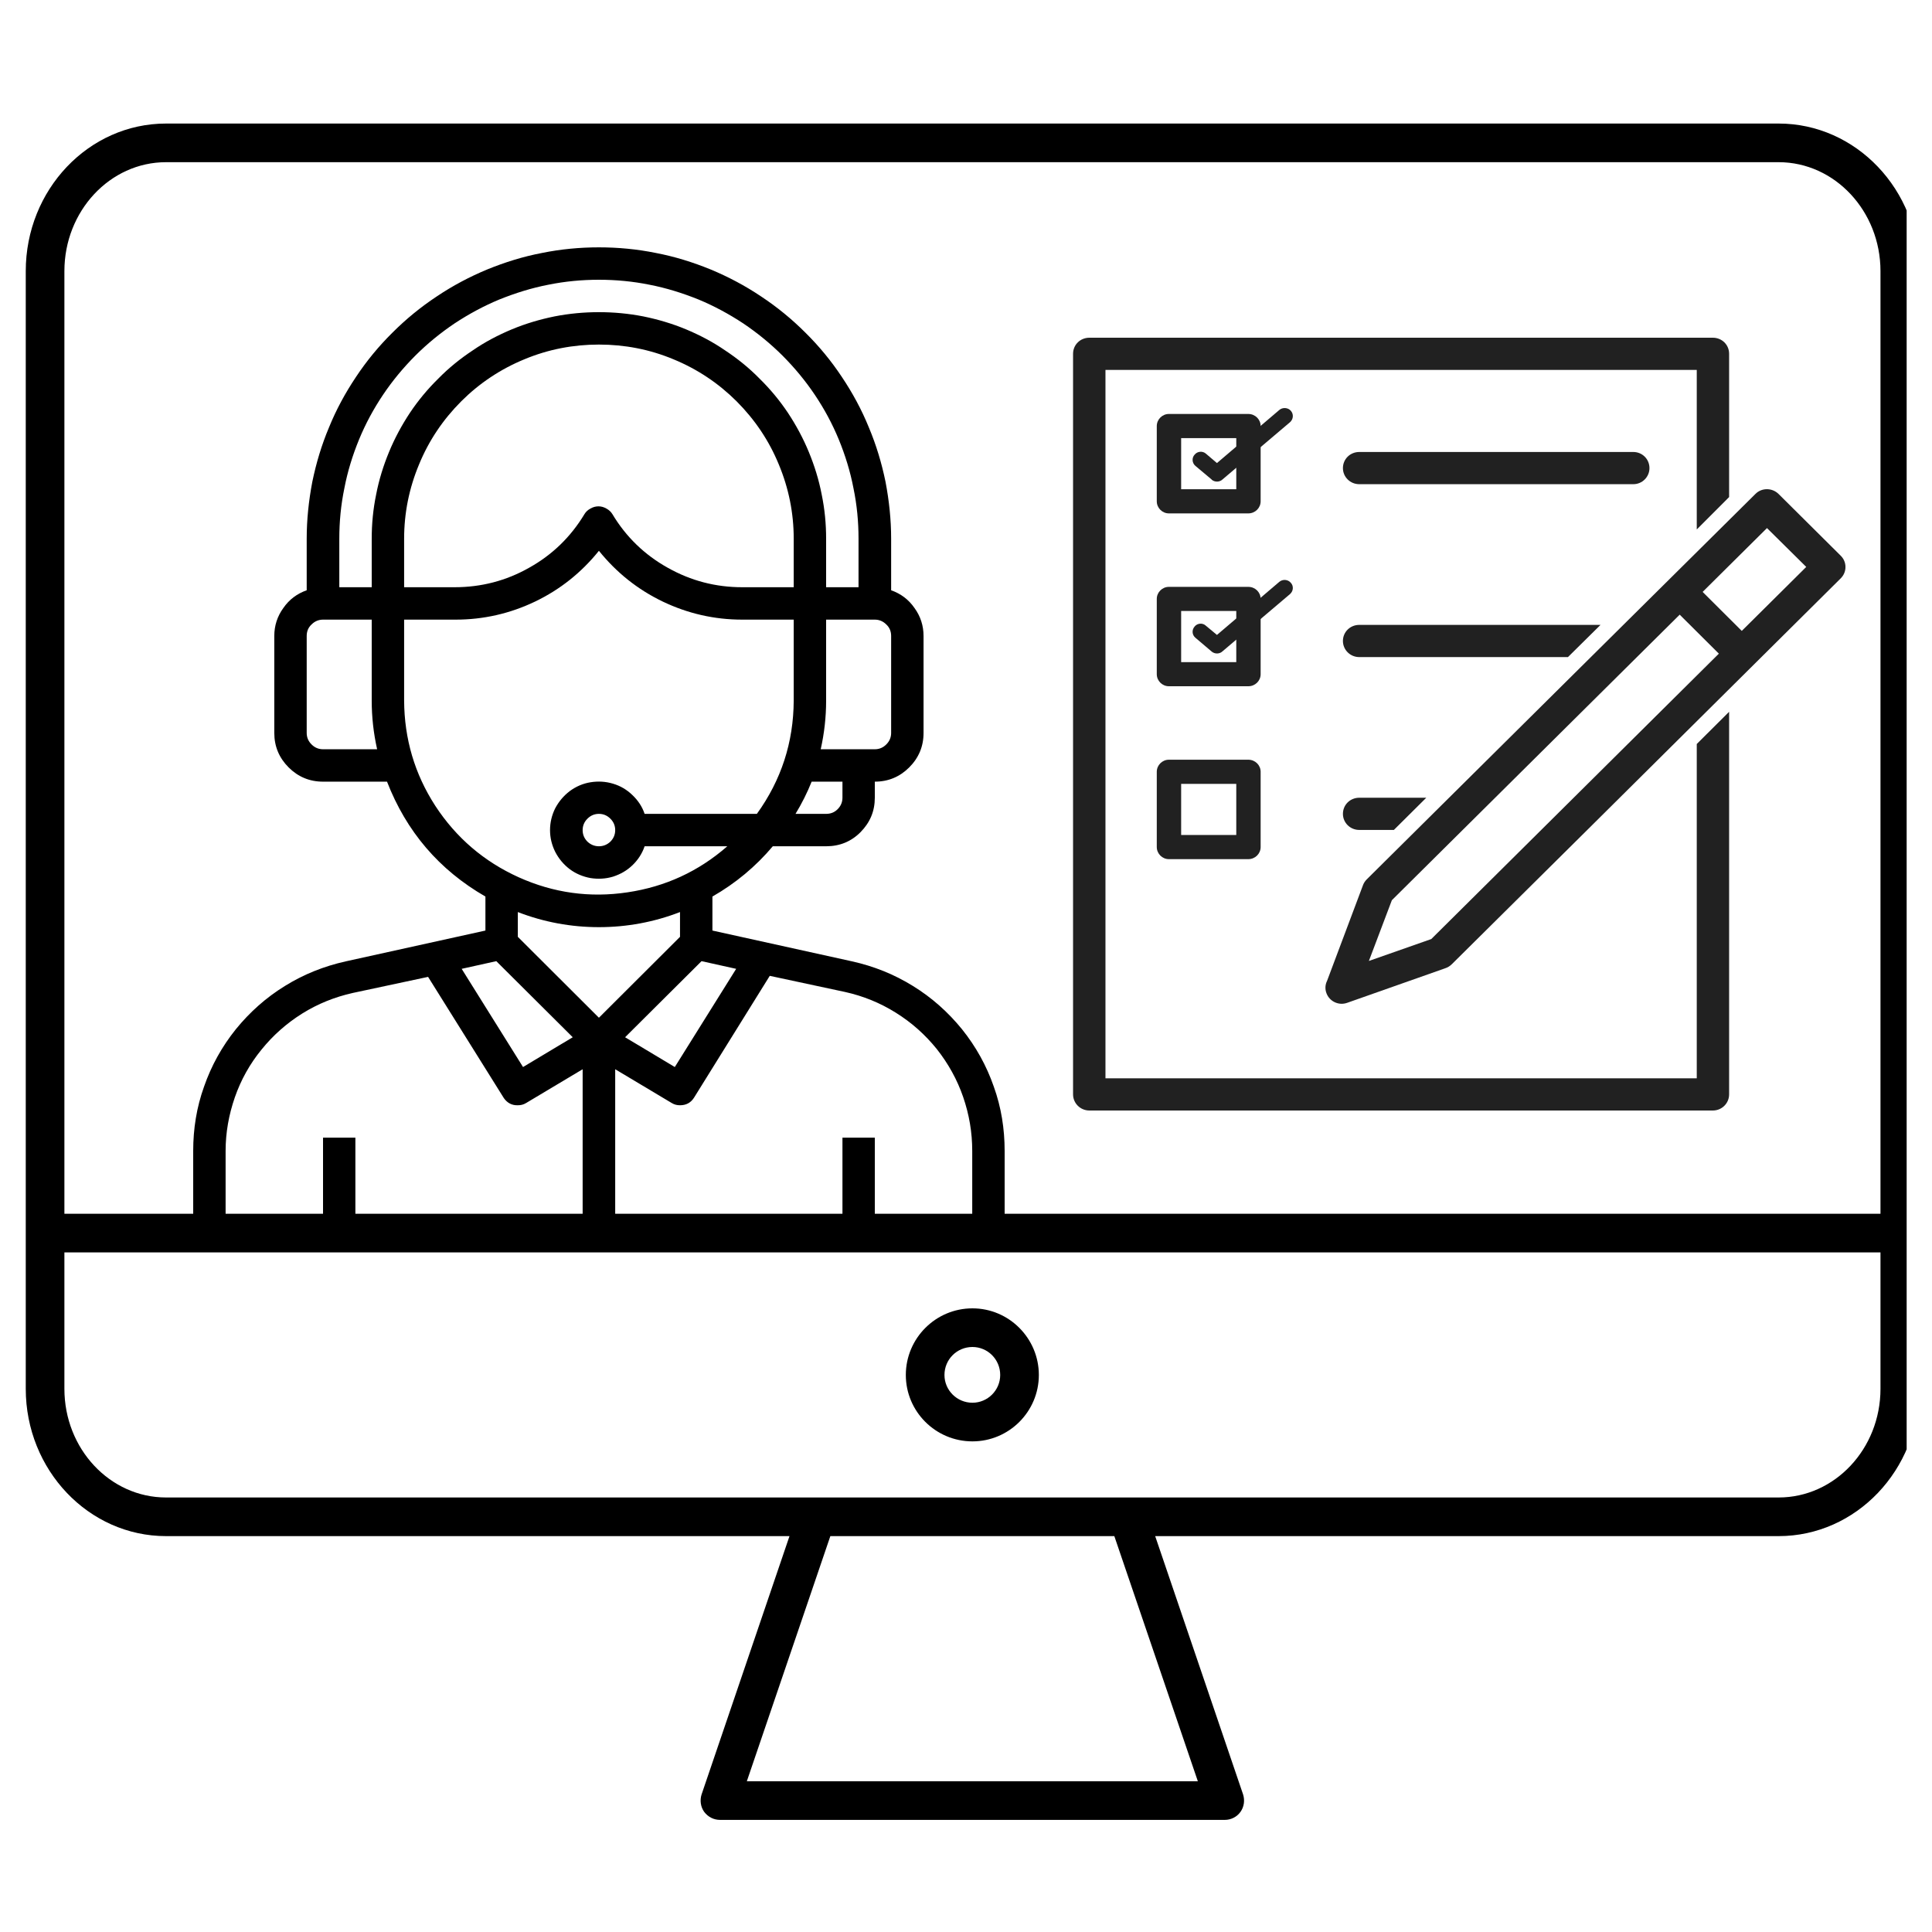 <svg xmlns="http://www.w3.org/2000/svg" xmlns:xlink="http://www.w3.org/1999/xlink" width="50" zoomAndPan="magnify" viewBox="0 0 37.5 37.5" height="50" preserveAspectRatio="xMidYMid meet" version="1.0"><defs><clipPath id="9d6ecf5445"><path d="M 0.5 2.398 L 37.008 2.398 L 37.008 35.324 L 0.5 35.324 Z M 0.5 2.398 " clip-rule="nonzero"/></clipPath><clipPath id="5e1fb7908a"><path d="M 3.75 4.809 L 19.5 4.809 L 19.5 24.309 L 3.75 24.309 Z M 3.75 4.809 " clip-rule="nonzero"/></clipPath><clipPath id="37b2b27fd6"><path d="M 20.828 6.555 L 33.586 6.555 L 33.586 21.555 L 20.828 21.555 Z M 20.828 6.555 " clip-rule="nonzero"/></clipPath><clipPath id="7a59e0af23"><path d="M 25.711 9.484 L 35.82 9.484 L 35.82 19.492 L 25.711 19.492 Z M 25.711 9.484 " clip-rule="nonzero"/></clipPath></defs><g clip-path="url(#9d6ecf5445)"><path fill="#000000" d="M 18.875 27.227 C 18.574 27.227 18.332 26.984 18.332 26.688 C 18.332 26.387 18.574 26.145 18.875 26.145 C 19.172 26.145 19.414 26.387 19.414 26.688 C 19.414 26.984 19.172 27.227 18.875 27.227 Z M 18.875 25.395 C 18.16 25.395 17.582 25.977 17.582 26.688 C 17.582 27.398 18.16 27.977 18.875 27.977 C 19.586 27.977 20.164 27.398 20.164 26.688 C 20.164 25.977 19.586 25.395 18.875 25.395 Z M 34.523 29.066 L 3.223 29.066 C 2.133 29.066 1.25 28.121 1.25 26.957 L 1.25 24.309 L 36.5 24.309 L 36.5 26.957 C 36.5 28.121 35.613 29.066 34.523 29.066 Z M 23.25 34.574 L 14.496 34.574 L 16.117 29.816 L 21.629 29.816 Z M 3.223 3.148 L 34.523 3.148 C 35.613 3.148 36.5 4.098 36.5 5.262 L 36.5 23.559 L 1.25 23.559 L 1.25 5.262 C 1.25 4.098 2.133 3.148 3.223 3.148 Z M 34.523 2.398 L 3.223 2.398 C 1.719 2.398 0.5 3.684 0.5 5.262 L 0.5 26.957 C 0.5 28.531 1.719 29.816 3.223 29.816 L 15.324 29.816 L 13.617 34.832 C 13.582 34.945 13.598 35.07 13.668 35.168 C 13.742 35.266 13.852 35.324 13.977 35.324 L 23.773 35.324 C 23.895 35.324 24.008 35.266 24.078 35.168 C 24.148 35.07 24.164 34.945 24.129 34.832 L 22.422 29.816 L 34.523 29.816 C 36.027 29.816 37.25 28.531 37.25 26.957 L 37.25 5.262 C 37.25 3.684 36.027 2.398 34.523 2.398 " fill-opacity="1" fill-rule="nonzero"/></g><g clip-path="url(#5e1fb7908a)"><path fill="#000000" d="M 16.539 18.66 L 13.828 18.062 L 13.828 17.402 C 14.277 17.145 14.668 16.82 15 16.426 L 16.035 16.426 C 16.297 16.426 16.52 16.336 16.703 16.152 C 16.887 15.965 16.98 15.746 16.98 15.484 L 16.98 15.172 C 17.242 15.172 17.465 15.078 17.648 14.895 C 17.832 14.711 17.926 14.488 17.926 14.227 L 17.926 12.344 C 17.926 12.145 17.867 11.961 17.75 11.801 C 17.637 11.637 17.484 11.523 17.297 11.457 L 17.297 10.457 C 17.297 10.086 17.258 9.719 17.188 9.352 C 17.113 8.988 17.008 8.637 16.863 8.293 C 16.723 7.949 16.547 7.625 16.34 7.316 C 16.133 7.004 15.898 6.719 15.633 6.457 C 15.371 6.195 15.086 5.961 14.773 5.754 C 14.465 5.547 14.141 5.375 13.793 5.23 C 13.449 5.09 13.098 4.98 12.73 4.91 C 12.367 4.836 11.996 4.801 11.625 4.801 C 11.254 4.801 10.883 4.836 10.52 4.91 C 10.152 4.98 9.801 5.09 9.457 5.23 C 9.109 5.375 8.785 5.547 8.477 5.754 C 8.164 5.961 7.879 6.195 7.617 6.457 C 7.352 6.719 7.117 7.004 6.91 7.316 C 6.703 7.625 6.527 7.949 6.387 8.293 C 6.242 8.637 6.137 8.988 6.062 9.352 C 5.992 9.719 5.953 10.086 5.953 10.457 L 5.953 11.457 C 5.766 11.523 5.613 11.637 5.5 11.801 C 5.383 11.961 5.324 12.145 5.324 12.344 L 5.324 14.227 C 5.324 14.488 5.418 14.711 5.602 14.895 C 5.785 15.078 6.008 15.172 6.27 15.172 L 7.512 15.172 C 7.887 16.137 8.52 16.883 9.422 17.402 L 9.422 18.062 L 6.711 18.66 C 6.289 18.754 5.898 18.91 5.531 19.137 C 5.164 19.363 4.848 19.645 4.578 19.977 C 4.309 20.312 4.102 20.684 3.961 21.09 C 3.816 21.492 3.75 21.91 3.75 22.34 L 3.75 23.969 C 3.75 24.055 3.781 24.129 3.844 24.191 C 3.902 24.25 3.977 24.281 4.066 24.281 L 19.184 24.281 C 19.273 24.281 19.348 24.25 19.406 24.191 C 19.469 24.129 19.5 24.055 19.5 23.969 L 19.5 22.34 C 19.5 21.91 19.434 21.492 19.289 21.09 C 19.148 20.684 18.941 20.312 18.672 19.977 C 18.402 19.645 18.086 19.363 17.719 19.137 C 17.352 18.91 16.961 18.754 16.539 18.66 Z M 14.289 18.805 L 13.098 20.711 L 12.133 20.133 L 13.617 18.656 Z M 16.352 15.484 C 16.352 15.57 16.32 15.645 16.258 15.707 C 16.195 15.77 16.121 15.797 16.035 15.797 L 15.441 15.797 C 15.562 15.598 15.668 15.387 15.754 15.172 L 16.352 15.172 Z M 15.406 11.398 L 14.406 11.398 C 13.891 11.398 13.41 11.273 12.961 11.02 C 12.512 10.77 12.152 10.422 11.887 9.98 C 11.859 9.934 11.82 9.898 11.77 9.871 C 11.723 9.844 11.672 9.828 11.617 9.828 C 11.559 9.828 11.508 9.844 11.461 9.871 C 11.41 9.898 11.371 9.934 11.344 9.98 C 11.078 10.422 10.719 10.77 10.27 11.02 C 9.824 11.273 9.34 11.398 8.824 11.398 L 7.844 11.398 L 7.844 10.457 C 7.844 9.957 7.941 9.477 8.133 9.016 C 8.324 8.551 8.598 8.145 8.953 7.789 C 9.305 7.438 9.715 7.164 10.18 6.973 C 10.641 6.781 11.125 6.688 11.625 6.688 C 12.125 6.688 12.609 6.781 13.07 6.973 C 13.535 7.164 13.945 7.438 14.297 7.789 C 14.652 8.145 14.926 8.551 15.117 9.016 C 15.309 9.477 15.406 9.957 15.406 10.457 Z M 17.297 14.227 C 17.297 14.312 17.266 14.387 17.203 14.449 C 17.141 14.512 17.066 14.543 16.98 14.543 L 15.93 14.543 C 16 14.23 16.035 13.918 16.035 13.598 L 16.035 12.027 L 16.98 12.027 C 17.066 12.027 17.141 12.059 17.203 12.121 C 17.266 12.18 17.297 12.254 17.297 12.344 Z M 11.625 5.43 C 11.957 5.43 12.285 5.461 12.609 5.527 C 12.934 5.59 13.246 5.688 13.555 5.812 C 13.859 5.938 14.148 6.094 14.426 6.277 C 14.699 6.461 14.953 6.668 15.188 6.902 C 15.422 7.137 15.633 7.391 15.816 7.664 C 16 7.938 16.156 8.227 16.281 8.531 C 16.406 8.836 16.504 9.152 16.566 9.477 C 16.633 9.801 16.664 10.125 16.664 10.457 L 16.664 11.398 L 16.035 11.398 L 16.035 10.457 C 16.035 10.168 16.008 9.883 15.949 9.598 C 15.895 9.316 15.809 9.039 15.699 8.773 C 15.59 8.508 15.453 8.254 15.293 8.012 C 15.133 7.773 14.949 7.551 14.742 7.348 C 14.539 7.141 14.316 6.961 14.074 6.801 C 13.836 6.637 13.582 6.504 13.312 6.391 C 13.047 6.281 12.77 6.199 12.484 6.141 C 12.203 6.086 11.914 6.059 11.625 6.059 C 11.336 6.059 11.047 6.086 10.766 6.141 C 10.48 6.199 10.203 6.281 9.938 6.391 C 9.668 6.504 9.414 6.637 9.176 6.801 C 8.934 6.961 8.711 7.141 8.508 7.348 C 8.301 7.551 8.117 7.773 7.957 8.012 C 7.797 8.254 7.66 8.508 7.551 8.773 C 7.441 9.039 7.355 9.316 7.301 9.598 C 7.242 9.883 7.215 10.168 7.215 10.457 L 7.215 11.398 L 6.586 11.398 L 6.586 10.457 C 6.586 10.125 6.617 9.801 6.684 9.477 C 6.746 9.152 6.844 8.836 6.969 8.531 C 7.094 8.227 7.25 7.938 7.434 7.664 C 7.617 7.391 7.828 7.137 8.062 6.902 C 8.297 6.668 8.551 6.461 8.824 6.277 C 9.102 6.094 9.391 5.938 9.695 5.812 C 10.004 5.688 10.316 5.59 10.641 5.527 C 10.965 5.461 11.293 5.43 11.625 5.43 Z M 6.27 14.543 C 6.184 14.543 6.109 14.512 6.047 14.449 C 5.984 14.387 5.953 14.312 5.953 14.227 L 5.953 12.344 C 5.953 12.254 5.984 12.18 6.047 12.121 C 6.109 12.059 6.184 12.027 6.27 12.027 L 7.215 12.027 L 7.215 13.598 C 7.215 13.918 7.25 14.23 7.32 14.543 Z M 7.844 13.598 L 7.844 12.027 L 8.844 12.027 C 9.383 12.027 9.898 11.91 10.387 11.676 C 10.875 11.441 11.285 11.113 11.625 10.691 C 11.965 11.113 12.375 11.441 12.863 11.676 C 13.352 11.91 13.867 12.027 14.406 12.027 L 15.406 12.027 L 15.406 13.598 C 15.402 14.41 15.164 15.141 14.691 15.797 L 12.512 15.797 C 12.465 15.656 12.383 15.535 12.277 15.434 C 12.168 15.328 12.043 15.254 11.898 15.211 C 11.754 15.168 11.609 15.16 11.461 15.184 C 11.316 15.207 11.18 15.266 11.059 15.355 C 10.941 15.445 10.848 15.555 10.777 15.688 C 10.711 15.82 10.676 15.965 10.676 16.113 C 10.676 16.262 10.711 16.402 10.777 16.535 C 10.848 16.672 10.941 16.781 11.059 16.871 C 11.18 16.961 11.316 17.016 11.461 17.043 C 11.609 17.066 11.754 17.059 11.898 17.016 C 12.043 16.969 12.168 16.898 12.277 16.793 C 12.383 16.691 12.465 16.566 12.512 16.426 L 14.117 16.426 C 13.559 16.914 12.914 17.211 12.18 17.32 C 11.449 17.43 10.742 17.332 10.066 17.027 C 9.395 16.723 8.855 16.262 8.449 15.641 C 8.047 15.02 7.848 14.34 7.844 13.598 Z M 11.941 16.113 C 11.941 16.199 11.91 16.273 11.848 16.336 C 11.785 16.395 11.711 16.426 11.625 16.426 C 11.539 16.426 11.465 16.395 11.402 16.336 C 11.34 16.273 11.309 16.199 11.309 16.113 C 11.309 16.027 11.34 15.953 11.402 15.891 C 11.465 15.828 11.539 15.797 11.625 15.797 C 11.711 15.797 11.785 15.828 11.848 15.891 C 11.91 15.953 11.941 16.027 11.941 16.113 Z M 11.625 17.996 C 12.168 17.996 12.695 17.898 13.199 17.703 L 13.199 18.184 L 11.625 19.754 L 10.051 18.184 L 10.051 17.703 C 10.555 17.898 11.082 17.996 11.625 17.996 Z M 9.633 18.656 L 11.117 20.133 L 10.152 20.711 L 8.961 18.805 Z M 4.379 22.34 C 4.379 21.984 4.441 21.637 4.559 21.297 C 4.676 20.961 4.848 20.652 5.074 20.375 C 5.297 20.098 5.562 19.863 5.867 19.672 C 6.168 19.484 6.496 19.352 6.848 19.273 L 8.309 18.961 L 9.781 21.316 C 9.848 21.41 9.938 21.457 10.051 21.453 C 10.109 21.453 10.16 21.441 10.211 21.41 L 11.309 20.754 L 11.309 23.652 L 6.898 23.652 L 6.898 22.082 L 6.27 22.082 L 6.27 23.652 L 4.379 23.652 Z M 18.871 23.652 L 16.98 23.652 L 16.98 22.082 L 16.352 22.082 L 16.352 23.652 L 11.941 23.652 L 11.941 20.754 L 13.039 21.41 C 13.09 21.441 13.141 21.453 13.199 21.453 C 13.316 21.453 13.406 21.406 13.469 21.309 L 14.941 18.941 L 16.402 19.254 C 16.754 19.332 17.082 19.465 17.387 19.656 C 17.695 19.848 17.957 20.082 18.184 20.363 C 18.406 20.645 18.578 20.953 18.695 21.293 C 18.812 21.633 18.871 21.98 18.871 22.34 Z M 18.871 23.652 " fill-opacity="1" fill-rule="nonzero"/></g><g clip-path="url(#37b2b27fd6)"><path fill="#212121" d="M 21.145 6.555 L 33.246 6.555 C 33.422 6.555 33.562 6.691 33.562 6.867 L 33.562 9.648 L 32.934 10.277 L 32.934 7.18 L 21.457 7.18 L 21.457 20.93 L 32.934 20.93 L 32.934 14.441 L 33.562 13.816 L 33.562 21.242 C 33.562 21.414 33.422 21.555 33.246 21.555 L 21.145 21.555 C 20.969 21.555 20.828 21.414 20.828 21.242 L 20.828 6.867 C 20.828 6.691 20.969 6.555 21.145 6.555 " fill-opacity="1" fill-rule="nonzero"/></g><path fill="#212121" d="M 26.383 8.773 C 26.207 8.773 26.066 8.91 26.066 9.086 C 26.066 9.258 26.207 9.398 26.383 9.398 L 31.703 9.398 C 31.875 9.398 32.016 9.258 32.016 9.086 C 32.016 8.91 31.875 8.773 31.703 8.773 L 26.383 8.773 " fill-opacity="1" fill-rule="nonzero"/><path fill="#212121" d="M 23.461 8.035 L 24.23 8.035 C 24.363 8.035 24.469 8.141 24.469 8.27 L 24.469 9.73 C 24.469 9.859 24.363 9.965 24.23 9.965 L 23.461 9.965 L 23.461 9.496 L 23.996 9.496 L 23.996 8.504 L 23.461 8.504 Z M 22.688 8.035 L 23.461 8.035 L 23.461 8.504 L 22.926 8.504 L 22.926 9.496 L 23.461 9.496 L 23.461 9.965 L 22.688 9.965 C 22.559 9.965 22.453 9.859 22.453 9.73 L 22.453 8.27 C 22.453 8.141 22.559 8.035 22.688 8.035 " fill-opacity="1" fill-rule="nonzero"/><path fill="#212121" d="M 26.383 12.129 C 26.207 12.129 26.066 12.266 26.066 12.441 C 26.066 12.613 26.207 12.754 26.383 12.754 L 30.434 12.754 L 31.066 12.129 L 26.383 12.129 " fill-opacity="1" fill-rule="nonzero"/><path fill="#212121" d="M 26.383 15.484 C 26.207 15.484 26.066 15.621 26.066 15.797 C 26.066 15.969 26.207 16.109 26.383 16.109 L 27.055 16.109 L 27.684 15.484 L 26.383 15.484 " fill-opacity="1" fill-rule="nonzero"/><path fill="#212121" d="M 23.461 11.391 L 24.23 11.391 C 24.363 11.391 24.469 11.496 24.469 11.625 L 24.469 13.086 C 24.469 13.215 24.363 13.32 24.23 13.32 L 23.461 13.32 L 23.461 12.852 L 23.996 12.852 L 23.996 11.859 L 23.461 11.859 Z M 22.688 11.391 L 23.461 11.391 L 23.461 11.859 L 22.926 11.859 L 22.926 12.852 L 23.461 12.852 L 23.461 13.32 L 22.688 13.32 C 22.559 13.32 22.453 13.215 22.453 13.086 L 22.453 11.625 C 22.453 11.496 22.559 11.391 22.688 11.391 " fill-opacity="1" fill-rule="nonzero"/><path fill="#212121" d="M 23.461 14.746 L 24.23 14.746 C 24.363 14.746 24.469 14.852 24.469 14.98 L 24.469 16.441 C 24.469 16.57 24.363 16.676 24.23 16.676 L 23.461 16.676 L 23.461 16.207 L 23.996 16.207 L 23.996 15.215 L 23.461 15.215 Z M 22.688 14.746 L 23.461 14.746 L 23.461 15.215 L 22.926 15.215 L 22.926 16.207 L 23.461 16.207 L 23.461 16.676 L 22.688 16.676 C 22.559 16.676 22.453 16.57 22.453 16.441 L 22.453 14.98 C 22.453 14.852 22.559 14.746 22.688 14.746 " fill-opacity="1" fill-rule="nonzero"/><g clip-path="url(#7a59e0af23)"><path fill="#212121" d="M 30.816 12.816 L 34.074 9.586 C 34.195 9.465 34.395 9.465 34.52 9.586 L 35.727 10.785 C 35.852 10.906 35.852 11.105 35.727 11.227 L 30.816 16.102 L 30.816 15.215 L 35.059 11.004 L 34.297 10.25 L 30.816 13.703 Z M 26.527 17.07 L 30.816 12.816 L 30.816 13.703 L 27.016 17.473 L 26.57 18.652 L 27.781 18.227 L 30.816 15.215 L 30.816 16.102 L 28.18 18.715 C 28.141 18.754 28.094 18.781 28.043 18.797 L 26.148 19.465 C 25.984 19.523 25.805 19.438 25.746 19.277 C 25.715 19.195 25.723 19.109 25.758 19.039 L 26.453 17.188 L 26.746 17.297 L 26.453 17.188 C 26.469 17.141 26.496 17.102 26.527 17.07 " fill-opacity="1" fill-rule="nonzero"/></g><path fill="#212121" d="M 33 11.441 C 32.875 11.32 32.676 11.32 32.555 11.441 C 32.43 11.562 32.43 11.762 32.555 11.883 L 33.41 12.734 C 33.531 12.855 33.73 12.855 33.855 12.734 C 33.977 12.613 33.977 12.414 33.855 12.293 L 33 11.441 " fill-opacity="1" fill-rule="nonzero"/><path fill="#212121" d="M 23.406 8.805 C 23.344 8.75 23.242 8.758 23.188 8.824 C 23.129 8.887 23.137 8.988 23.203 9.043 L 23.52 9.309 L 23.52 9.312 C 23.582 9.363 23.676 9.359 23.73 9.305 L 25.039 8.195 C 25.105 8.137 25.113 8.039 25.055 7.973 C 25 7.91 24.898 7.902 24.832 7.957 L 23.621 8.988 L 23.406 8.805 " fill-opacity="1" fill-rule="nonzero"/><path fill="#212121" d="M 23.406 12.145 C 23.344 12.086 23.242 12.094 23.188 12.16 C 23.129 12.227 23.137 12.324 23.203 12.379 L 23.52 12.648 C 23.582 12.699 23.676 12.695 23.73 12.641 L 25.039 11.531 C 25.105 11.473 25.113 11.375 25.055 11.312 C 25 11.246 24.898 11.238 24.832 11.293 L 23.621 12.324 L 23.406 12.145 " fill-opacity="1" fill-rule="nonzero"/></svg>